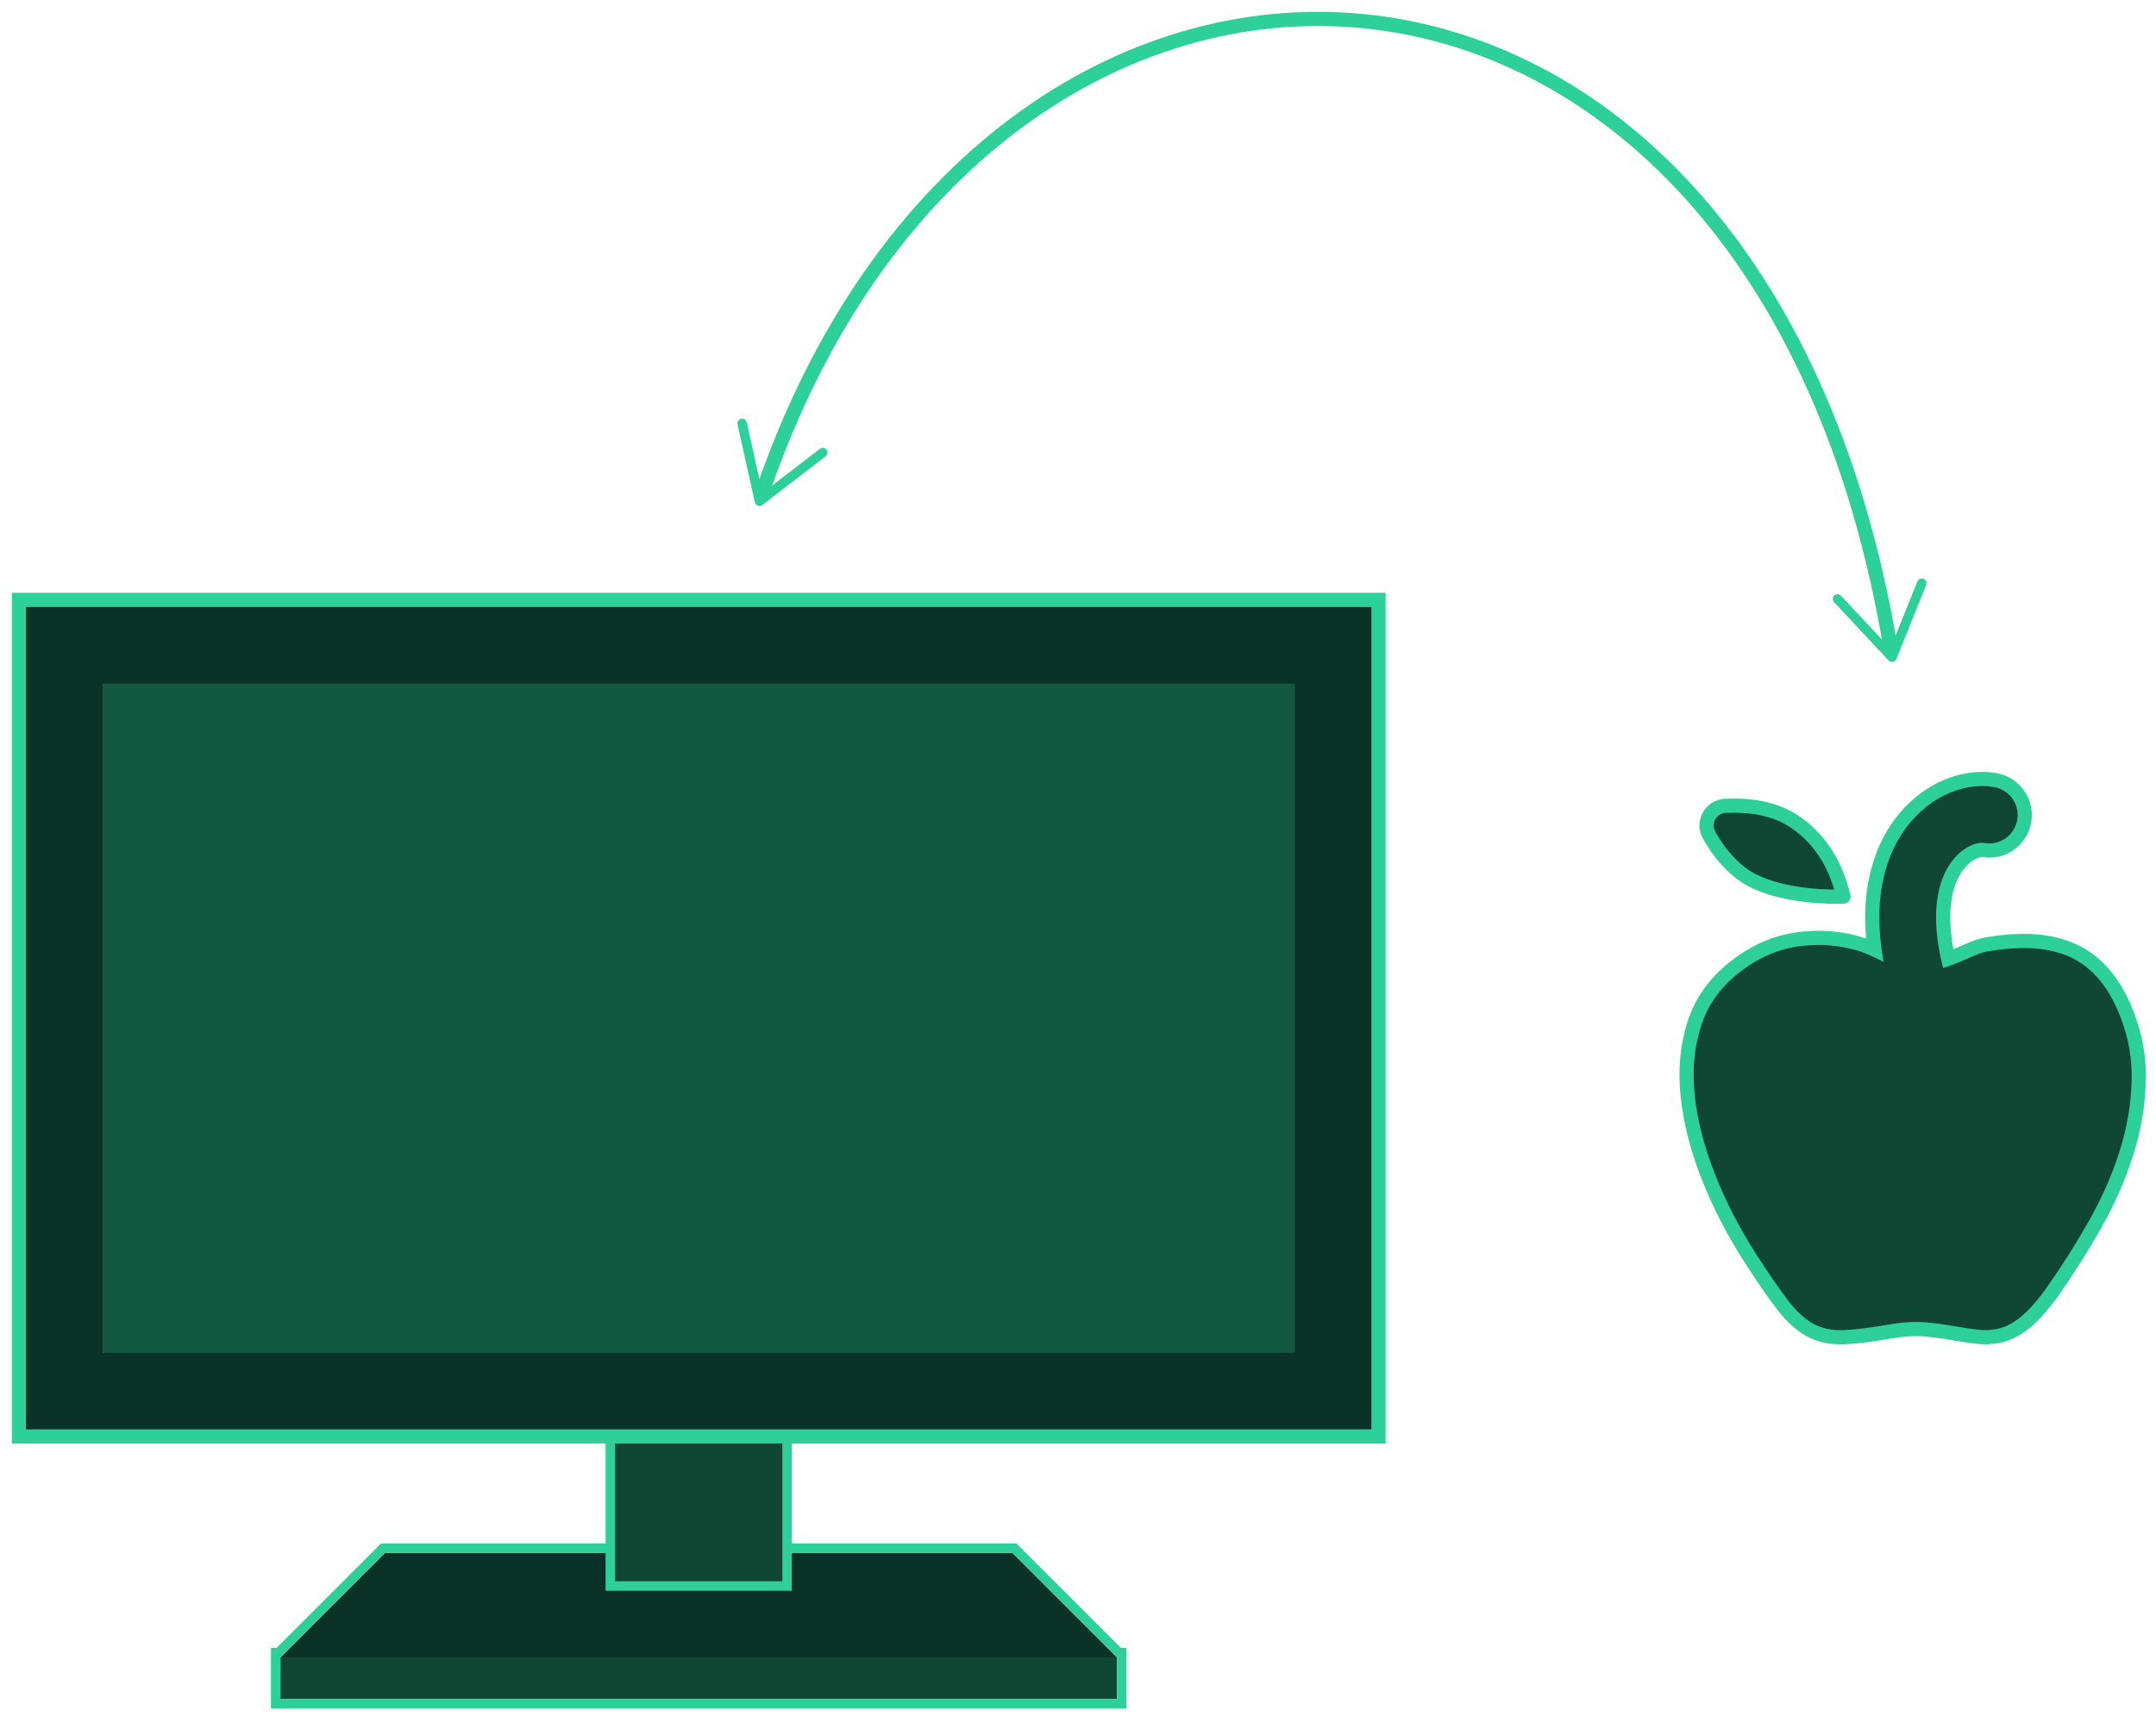 <?xml version="1.0" encoding="UTF-8"?>
<svg width="152px" height="121px" viewBox="0 0 152 121" version="1.1" xmlns="http://www.w3.org/2000/svg" xmlns:xlink="http://www.w3.org/1999/xlink">
    <!-- Generator: Sketch 49 (51002) - http://www.bohemiancoding.com/sketch -->
    <title>Page 1</title>
    <desc>Created with Sketch.</desc>
    <defs></defs>
    <g id="Page-1" stroke="none" stroke-width="1" fill="none" fill-rule="evenodd">
        <g id="web" transform="translate(-409, -4323)">
            <g id="Page-1" transform="translate(410, 4324)">
                <polygon id="Fill-1" fill="#0A3226" points="70.378 108.489 26.139 108.489 18.766 115.862 77.751 115.862"></polygon>
                <polygon id="Fill-2" fill="#0F4634" points="18.766 118.801 77.751 118.801 77.751 115.852 18.766 115.852"></polygon>
                <path d="M70.378,107.822 L26.139,107.822 L25.863,107.822 L25.668,108.017 L18.499,115.186 L18.108,115.186 L18.1,115.853 L18.1,118.801 L18.1,119.468 L18.766,119.468 L77.751,119.468 L78.418,119.468 L78.418,118.801 L78.418,115.853 L78.418,115.186 L78.018,115.186 L70.849,108.017 L70.654,107.822 L70.378,107.822 Z M18.766,115.853 L18.776,115.853 L26.139,108.489 L70.378,108.489 L77.741,115.853 L77.751,115.853 L77.751,118.801 L18.766,118.801 L18.766,115.853 Z" id="Fill-3" fill="#2CD098"></path>
                <polygon id="Fill-4" fill="#0F4634" points="42.027 110.825 54.49 110.825 54.49 95.412 42.027 95.412"></polygon>
                <path d="M54.824,95.078 L54.157,95.078 L42.36,95.078 L41.693,95.078 L41.693,95.745 L41.693,110.491 L41.693,111.158 L42.36,111.158 L54.157,111.158 L54.824,111.158 L54.824,110.491 L54.824,95.745 L54.824,95.078 Z M42.36,110.491 L54.157,110.491 L54.157,95.745 L42.36,95.745 L42.36,110.491 Z" id="Fill-5" fill="#2CD098"></path>
                <polygon id="Fill-6" fill="#0A3226" points="0.333 100.283 96.183 100.283 96.183 41.298 0.333 41.298"></polygon>
                <polygon id="Stroke-7" stroke="#2CD098" points="0.333 100.282 96.183 100.282 96.183 41.297 0.333 41.297"></polygon>
                <polygon id="Fill-9" fill="#135942" points="6.231 94.384 90.285 94.384 90.285 47.196 6.231 47.196"></polygon>
                <g id="Group-28" transform="translate(50.667, 0.135)">
                    <path d="M2.014,33.758 C17.993,-13.455 72.316,-11.795 81.652,44.74" id="Stroke-10" stroke="#2CD098"></path>
                    <path d="M6.597,30.574 C6.486,30.428 6.276,30.401 6.13,30.514 L2.087,33.622 L0.979,28.644 C0.939,28.464 0.761,28.351 0.582,28.392 C0.402,28.432 0.289,28.611 0.328,28.789 L1.55,34.278 C1.574,34.39 1.654,34.48 1.762,34.519 C1.868,34.558 1.988,34.54 2.078,34.47 L6.536,31.042 C6.588,31.002 6.625,30.949 6.646,30.892 C6.684,30.788 6.669,30.668 6.597,30.574" id="Fill-12" fill="#2CD098"></path>
                    <path d="M77.652,40.852 C77.786,40.727 77.998,40.734 78.123,40.868 L81.605,44.595 L83.509,39.864 C83.579,39.693 83.773,39.61 83.943,39.678 C84.113,39.748 84.195,39.943 84.128,40.112 L82.028,45.329 C81.986,45.435 81.892,45.512 81.78,45.532 C81.668,45.553 81.553,45.516 81.475,45.432 L77.636,41.324 C77.591,41.276 77.563,41.218 77.552,41.158 C77.531,41.049 77.566,40.934 77.652,40.852" id="Fill-14" fill="#2CD098"></path>
                    <path d="M83.694,68.703 C80.764,59.262 85.973,55.844 88.577,56.333" id="Stroke-16" stroke="#2CD098" stroke-width="6" stroke-linecap="round"></path>
                    <path d="M98,69.689 C98.773,71.401 99.145,73.14 99.118,74.907 C99.091,76.673 98.8,78.426 98.248,80.165 C97.696,81.904 96.944,83.609 95.991,85.279 C95.039,86.949 94.025,88.543 92.949,90.061 C92.286,90.972 91.672,91.655 91.105,92.111 C90.54,92.567 89.987,92.863 89.449,93.001 C88.911,93.139 88.373,93.181 87.835,93.125 C87.296,93.071 86.723,92.987 86.116,92.877 C85.509,92.767 84.853,92.677 84.149,92.608 C83.445,92.539 82.665,92.573 81.81,92.711 C80.402,92.96 79.257,93.105 78.373,93.147 C77.489,93.188 76.709,93.036 76.034,92.691 C75.357,92.346 74.702,91.766 74.067,90.952 C73.431,90.137 72.645,88.999 71.707,87.536 C70.519,85.686 69.54,83.781 68.767,81.821 C67.994,79.861 67.511,77.971 67.317,76.149 C67.125,74.327 67.276,72.636 67.773,71.077 C68.27,69.517 69.195,68.199 70.547,67.122 C71.955,65.991 73.466,65.314 75.081,65.093 C76.696,64.873 78.249,65.011 79.739,65.507 C80.319,65.728 80.933,66.011 81.582,66.356 C82.231,66.701 82.969,66.874 83.797,66.874 C84.211,66.874 84.625,66.811 85.04,66.687 C85.454,66.563 85.854,66.418 86.24,66.253 L87.4,65.756 C87.786,65.59 88.173,65.48 88.559,65.425 C89.525,65.259 90.471,65.189 91.395,65.217 C92.32,65.245 93.189,65.404 94.004,65.693 C94.819,65.983 95.564,66.453 96.24,67.101 C96.916,67.75 97.503,68.613 98,69.689" id="Fill-18" fill="#0F4634"></path>
                    <path d="M98,69.689 C98.773,71.401 99.145,73.14 99.118,74.907 C99.091,76.673 98.8,78.426 98.248,80.165 C97.696,81.904 96.944,83.609 95.991,85.279 C95.039,86.949 94.025,88.543 92.949,90.061 C92.286,90.972 91.672,91.655 91.105,92.111 C90.54,92.567 89.987,92.863 89.449,93.001 C88.911,93.139 88.373,93.181 87.835,93.125 C87.296,93.071 86.723,92.987 86.116,92.877 C85.509,92.767 84.853,92.677 84.149,92.608 C83.445,92.539 82.665,92.573 81.81,92.711 C80.402,92.96 79.257,93.105 78.373,93.147 C77.489,93.188 76.709,93.036 76.034,92.691 C75.357,92.346 74.702,91.766 74.067,90.952 C73.431,90.137 72.645,88.999 71.707,87.536 C70.519,85.686 69.54,83.781 68.767,81.821 C67.994,79.861 67.511,77.971 67.317,76.149 C67.125,74.327 67.276,72.636 67.773,71.077 C68.27,69.517 69.195,68.199 70.547,67.122 C71.955,65.991 73.466,65.314 75.081,65.093 C76.696,64.873 78.249,65.011 79.739,65.507 C80.319,65.728 80.933,66.011 81.582,66.356 C82.231,66.701 82.969,66.874 83.797,66.874 C84.211,66.874 84.625,66.811 85.04,66.687 C85.454,66.563 85.854,66.418 86.24,66.253 L87.4,65.756 C87.786,65.59 88.173,65.48 88.559,65.425 C89.525,65.259 90.471,65.189 91.395,65.217 C92.32,65.245 93.189,65.404 94.004,65.693 C94.819,65.983 95.564,66.453 96.24,67.101 C96.916,67.75 97.503,68.613 98,69.689 Z" id="Stroke-20" stroke="#2CD098"></path>
                    <path d="M71.844,60.923 C70.15,60.042 69.056,58.203 68.78,57.651 C68.776,57.645 68.774,57.639 68.77,57.632 C68.328,56.701 69.073,55.639 70.104,55.677 C70.284,55.684 72.782,55.475 74.701,56.699 C77.523,58.499 78.11,61.419 78.303,62.082 C77.53,62.109 74.16,62.127 71.844,60.923" id="Fill-22" fill="#0F4634"></path>
                    <path d="M71.844,60.923 C70.15,60.042 69.056,58.203 68.78,57.651 C68.776,57.645 68.774,57.639 68.77,57.632 C68.328,56.701 69.073,55.639 70.104,55.677 C70.284,55.684 72.782,55.475 74.701,56.699 C77.523,58.499 78.11,61.419 78.303,62.082 C77.53,62.109 74.16,62.127 71.844,60.923 Z" id="Stroke-24" stroke="#2CD098" stroke-linecap="round" stroke-linejoin="round"></path>
                    <path d="M83.694,68.703 C80.764,59.262 85.973,55.844 88.577,56.333" id="Stroke-26" stroke="#0F4634" stroke-width="4" stroke-linecap="round"></path>
                </g>
            </g>
        </g>
    </g>
</svg>